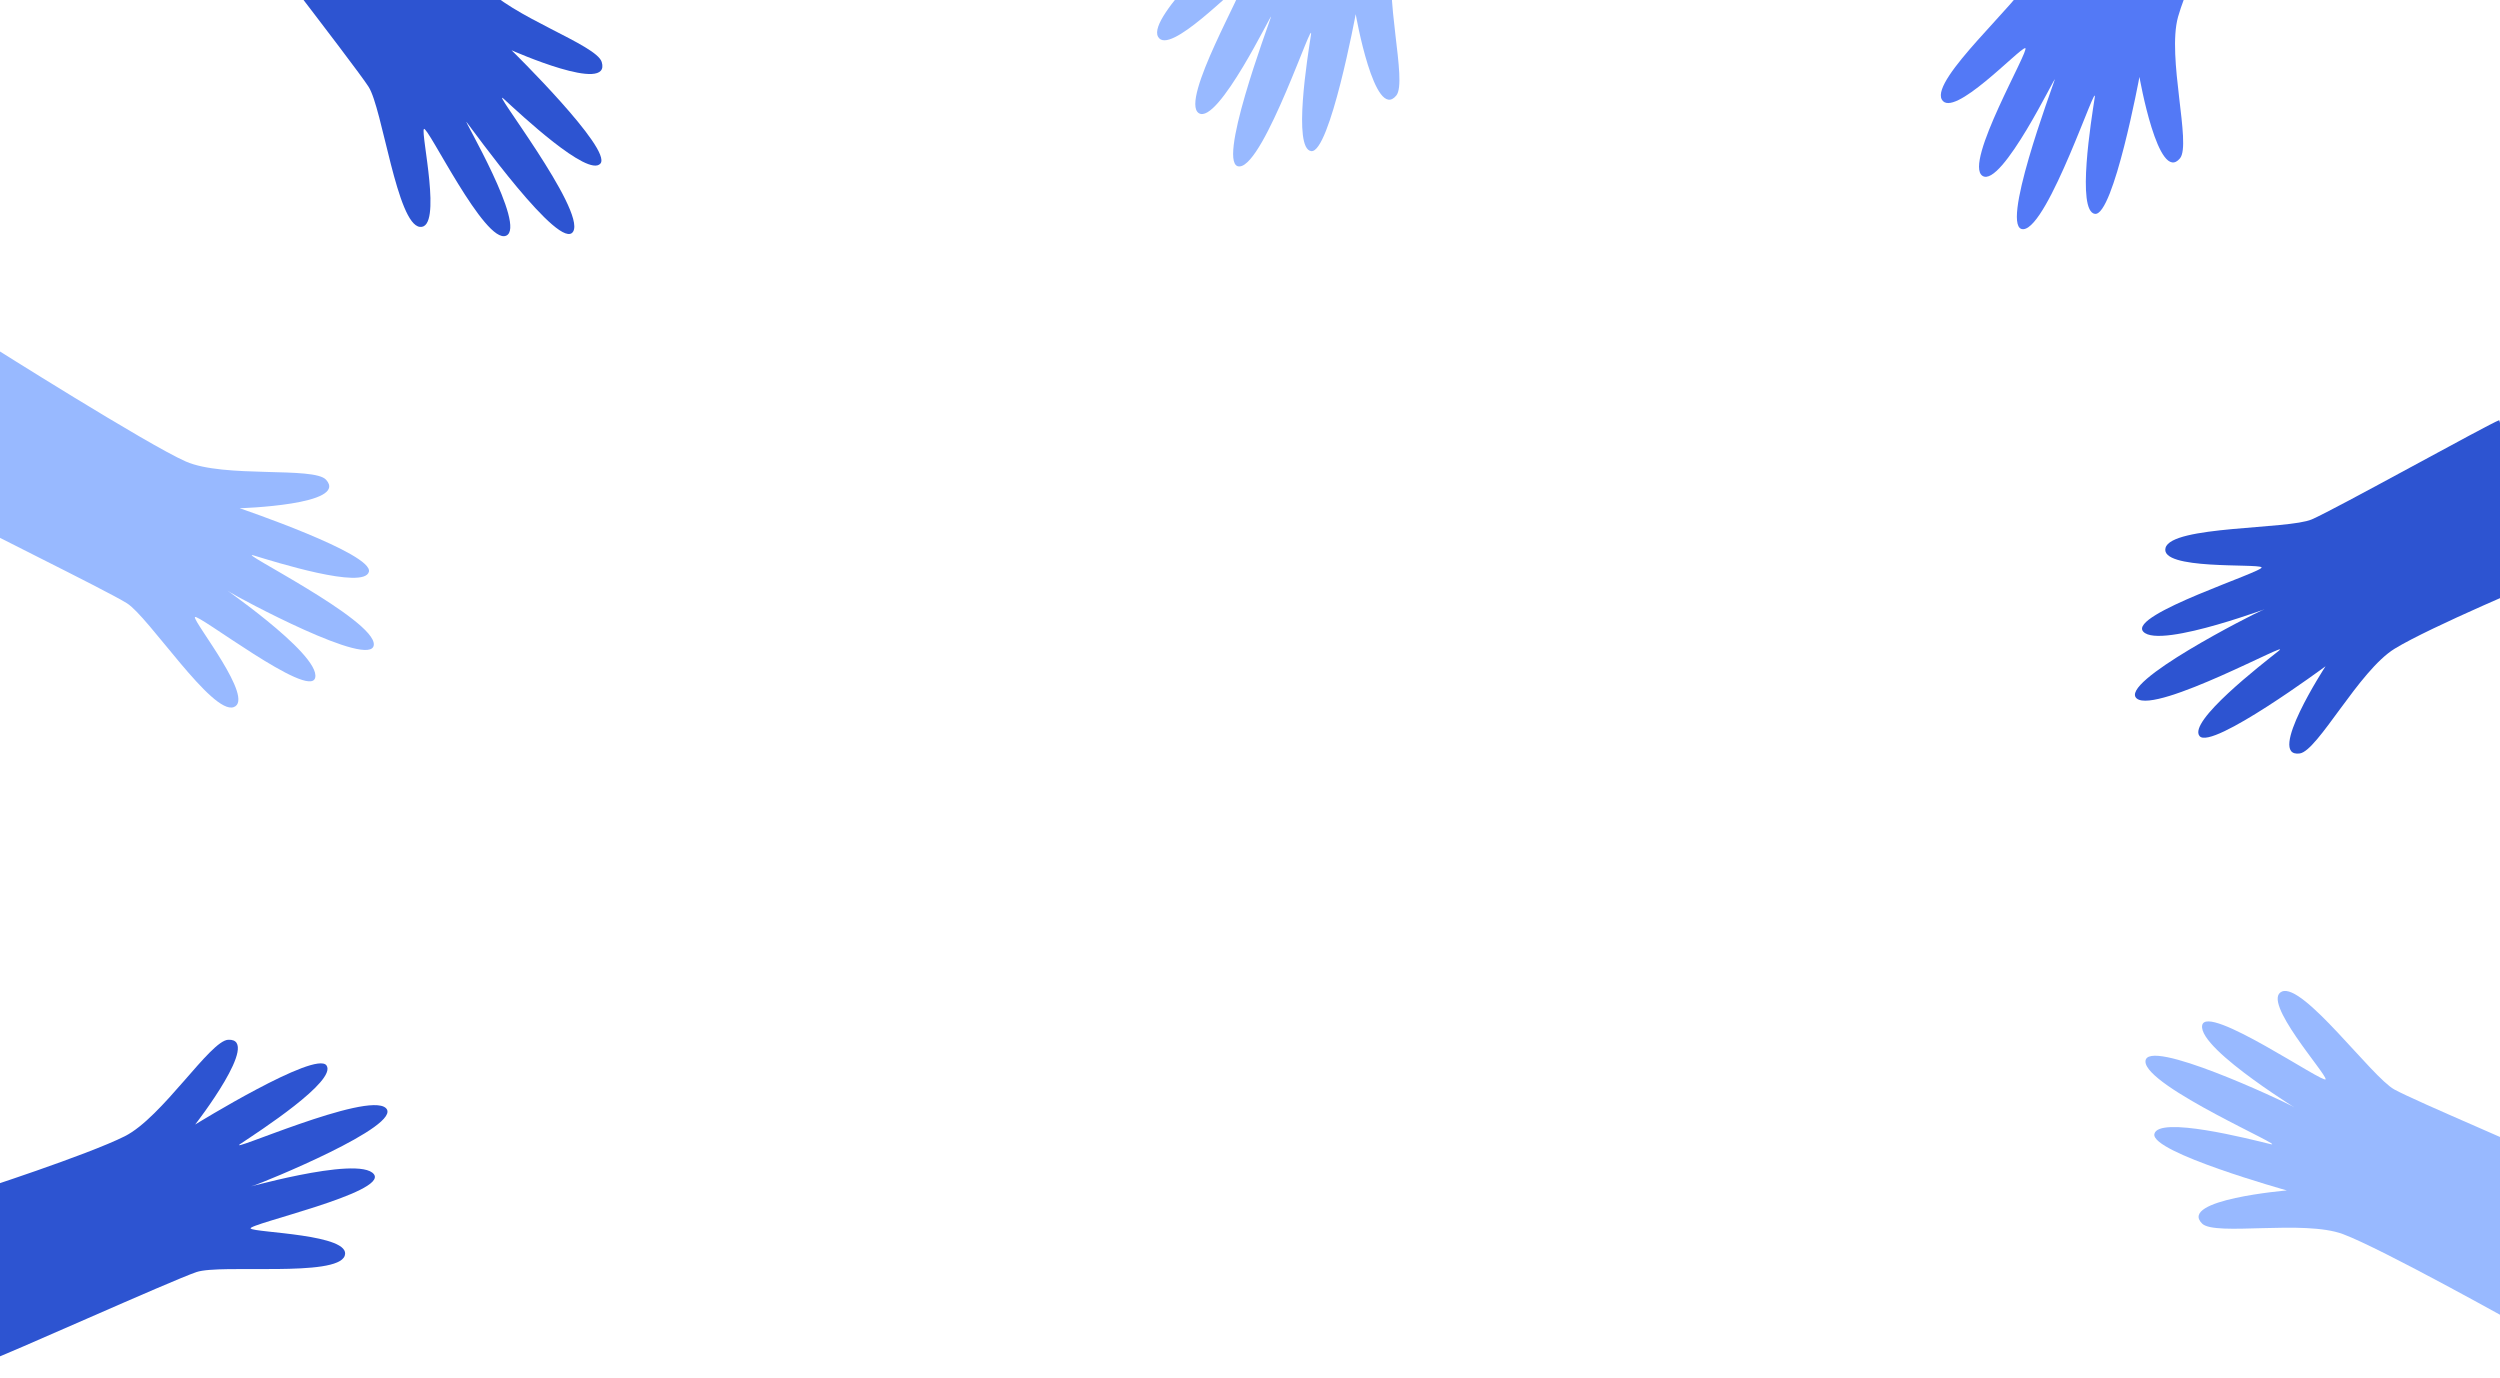 <svg width="1366" height="753" viewBox="0 0 1366 753" fill="none" xmlns="http://www.w3.org/2000/svg">
<g clip-path="url(#clip0_504_4413)">
<path d="M-5.128 743.08C0.382 741.684 94.058 699.518 107.368 695.051C120.678 690.583 184.122 698.066 188.347 686.171C192.573 674.275 138.81 673.586 136.949 671.241C135.087 668.895 211.859 651.657 204.32 641.623C196.092 630.677 125.742 651.713 138.922 647.673C143.185 646.37 220.851 614.872 210.836 605.452C200.82 596.032 121.609 631.477 131.457 624.943C141.305 618.409 184.271 590.559 178.406 582.163C172.542 573.767 106.642 614.443 106.642 614.443C106.642 614.443 143.353 567.233 124.681 568.127C114.758 568.611 88.659 610.553 68.181 620.847C47.704 631.142 -13.264 650.856 -13.264 650.856L-5.128 743.08Z" fill="#2D54D1"/>
<path d="M1391.14 632.671C1386.38 629.563 1320.57 602.029 1308.27 595.29C1295.96 588.551 1258.43 536.836 1246.83 541.788C1235.23 546.74 1271.16 586.727 1270.72 589.687C1270.27 592.647 1205.54 547.913 1203.27 560.255C1200.81 573.715 1263.98 611.17 1252.06 604.208C1248.21 601.955 1172.41 566.25 1172.28 579.988C1172.15 593.727 1251.91 627.924 1240.43 625.113C1228.94 622.302 1179.35 609.606 1177.15 619.603C1174.96 629.618 1249.53 650.45 1249.53 650.45C1249.53 650.45 1189.94 655.476 1203.25 668.582C1210.33 675.544 1258.86 666.292 1280.3 674.353C1301.75 682.413 1375.12 723.443 1375.12 723.443L1391.14 632.653V632.671Z" fill="#98B9FF"/>
<path d="M1365.56 229.594C1360.18 231.437 1276.09 278.219 1263.19 283.785C1250.29 289.352 1186.46 287.192 1183.24 299.386C1180.02 311.579 1233.65 307.8 1235.71 309.978C1237.78 312.156 1162.7 335.743 1171.06 345.106C1180.16 355.327 1248.52 328.501 1235.71 333.62C1231.58 335.277 1156.82 373.142 1167.58 381.705C1178.34 390.25 1254.33 348.327 1245.06 355.662C1235.79 362.996 1195.3 394.327 1201.85 402.202C1208.41 410.076 1270.68 364.039 1270.68 364.039C1270.68 364.039 1238.04 414.153 1256.56 411.696C1266.41 410.393 1288.92 366.403 1308.47 354.433C1328.01 342.463 1389.69 316.643 1389.69 316.643L1365.6 229.594H1365.56Z" fill="#2D54D1"/>
<path d="M-21.41 282.637C-16.831 286.007 57.391 322.177 69.305 329.587C81.22 336.996 115.864 390.684 127.722 386.365C139.581 382.046 105.886 340.16 106.482 337.238C107.077 334.315 169.292 382.512 172.215 370.3C175.417 356.989 114.375 316.146 125.898 323.741C129.621 326.198 203.378 365.999 204.253 352.279C205.128 338.559 127.35 300.062 138.669 303.506C149.987 306.95 198.817 322.326 201.553 312.46C204.29 302.593 130.962 277.704 130.962 277.704C130.962 277.704 190.738 275.935 178.153 262.122C171.47 254.788 122.51 261.378 101.53 252.163C80.55 242.948 -5.177 188.812 -5.177 188.812L-21.41 282.656V282.637Z" fill="#98B9FF"/>
<path d="M115.906 -65.961C118.568 -60.934 193.889 35.645 201.428 47.485C208.968 59.325 216.898 122.731 229.464 123.978C242.03 125.226 229.817 72.877 231.623 70.495C233.429 68.112 264.946 133.64 276.525 128.8C288.104 123.96 252.157 63.309 254.986 66.771C257.816 70.234 306.478 138.443 313.217 126.454C319.956 114.484 266.565 46.052 275.278 54.057C283.99 62.062 321.315 97.097 328.054 89.39C334.793 81.683 279.503 27.454 279.503 27.454C279.503 27.454 334.141 51.767 328.78 33.877C325.932 24.364 278.945 9.08 264.052 -8.326C249.141 -25.732 202.005 -101.201 202.005 -101.201L115.906 -65.942V-65.961Z" fill="#2D54D1"/>
<path d="M1141.05 -104.334C1138.37 -99.327 1114.44 -24.472 1108.82 -11.608C1103.2 1.255 1055 43.216 1060.98 54.33C1066.94 65.443 1103.57 26.108 1106.57 26.294C1109.57 26.48 1072.74 89.179 1083.22 96.085C1093.71 102.992 1123.98 39.325 1122.69 43.588C1121.41 47.851 1091.94 126.299 1105.64 125.219C1119.34 124.139 1146.33 41.652 1144.55 53.343C1142.76 65.034 1134.51 115.558 1144.68 116.861C1154.84 118.145 1168.99 42.024 1168.99 42.024C1168.99 42.024 1179.28 100.925 1191.16 86.498C1197.47 78.828 1183.94 31.32 1190.08 9.223C1196.21 -12.855 1237.44 -105.228 1237.44 -105.228L1141.05 -104.334Z" fill="#5379F6"/>
<path d="M697.044 -144.709C694.363 -139.702 686.209 -58.76 680.587 -45.896C674.965 -33.032 626.769 8.928 632.744 20.042C638.701 31.156 675.338 -8.18 678.335 -7.994C681.332 -7.808 644.51 54.891 654.99 61.798C665.471 68.704 695.741 5.038 694.456 9.301C693.172 13.564 663.703 92.011 677.404 90.932C691.105 89.852 718.099 7.364 716.311 19.055C714.524 30.746 706.277 81.27 716.442 82.573C726.606 83.858 740.754 7.737 740.754 7.737C740.754 7.737 751.049 66.638 762.926 52.21C769.237 44.541 755.703 -2.967 761.846 -25.065C767.971 -47.143 805.519 -131.138 805.519 -131.138L697.044 -144.709Z" fill="#98B9FF"/>
</g>
<defs>
<clipPath id="clip0_504_4413">
<rect width="1366" height="753" fill="white"/>
</clipPath>
</defs>
</svg>
